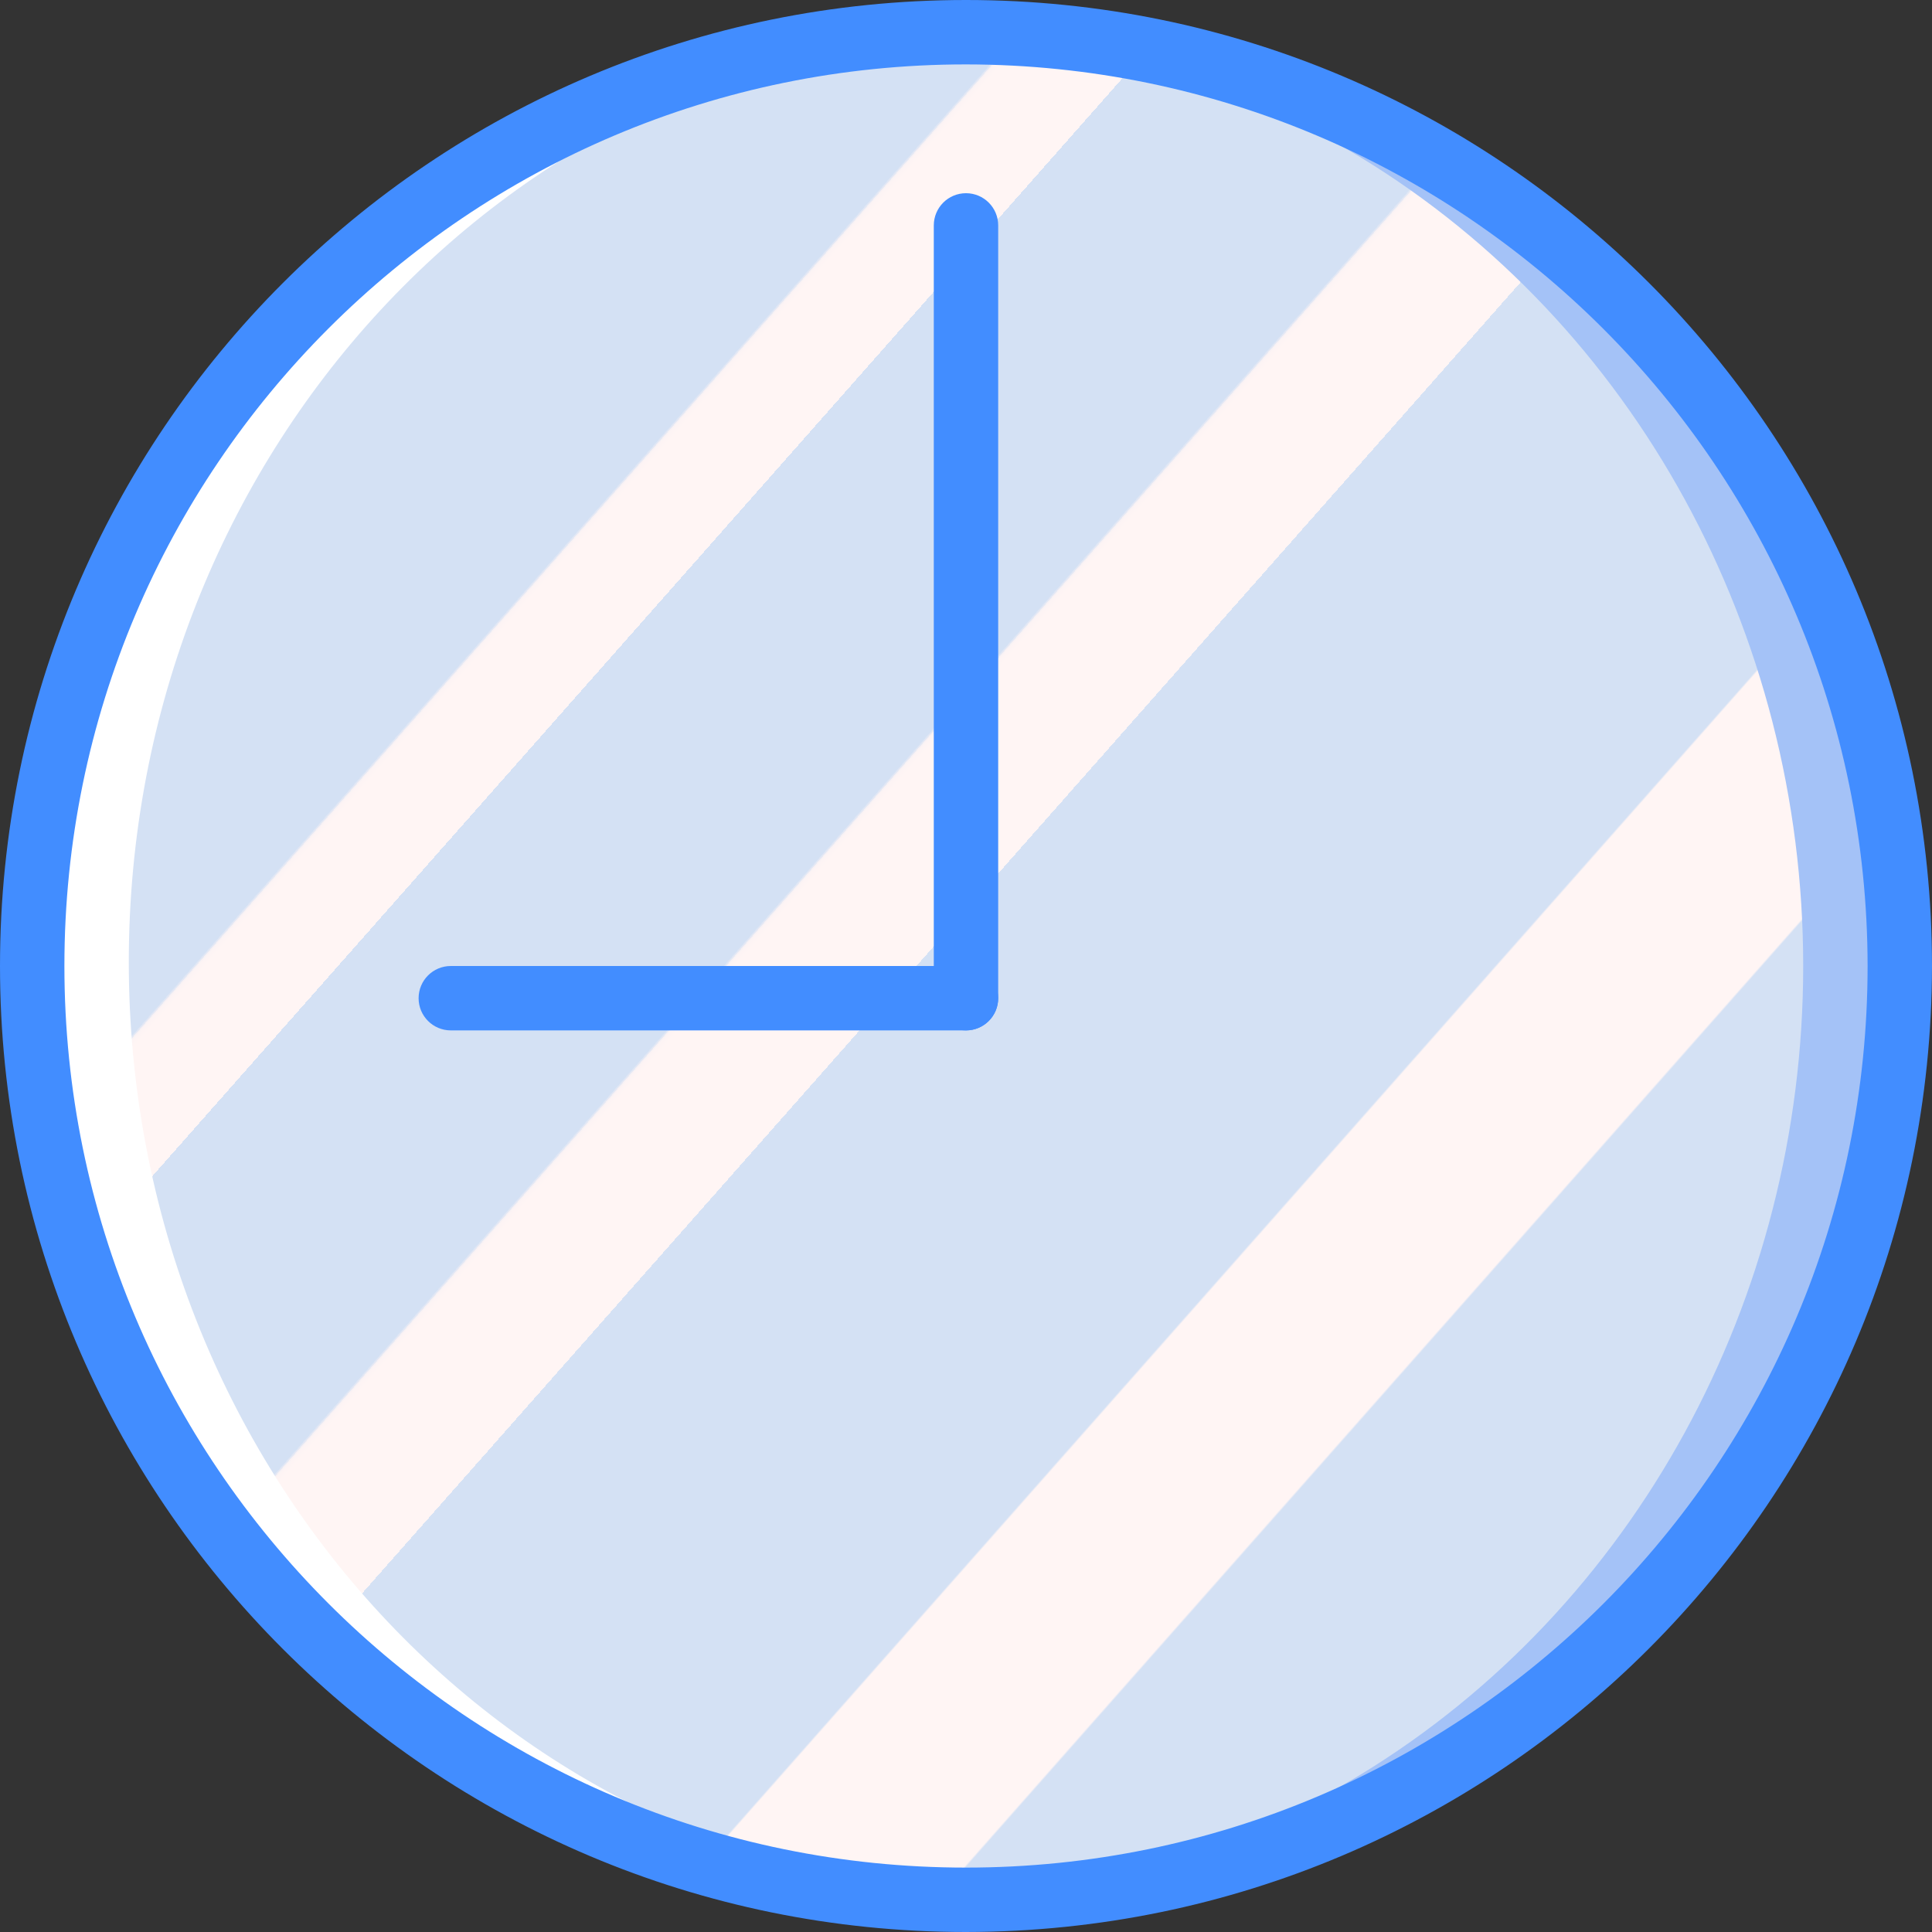 <?xml version="1.0" encoding="iso-8859-1"?>
<!-- Generator: Adobe Illustrator 19.0.0, SVG Export Plug-In . SVG Version: 6.00 Build 0)  -->
<svg version="1.1" id="Capa_1" xmlns="http://www.w3.org/2000/svg" xmlns:xlink="http://www.w3.org/1999/xlink" x="0px" y="0px"
	 viewBox="0 0 503.607 503.607" style="enable-background:new 0 0 503.607 503.607;" xml:space="preserve">
<rect x="0" y="0" width="503.607" height="503.607" fill="#333333" stroke="none"/>
<g>
	<circle style="fill:#A4C2F7;" cx="251.803" cy="251.794" r="243.41"/>

		<linearGradient id="SVGID_1_" gradientUnits="userSpaceOnUse" x1="-52.953" y1="651.542" x2="-52.227" y2="650.853" gradientTransform="matrix(461.639 0 0 -486.82 24517.096 317267.812)">
		<stop  offset="0" style="stop-color:#D4E1F4"/>
		<stop  offset="0.172" style="stop-color:#D4E1F4"/>
		<stop  offset="0.2" style="stop-color:#D4E1F4"/>
		<stop  offset="0.2" style="stop-color:#DAE4F4"/>
		<stop  offset="0.201" style="stop-color:#EBEBF4"/>
		<stop  offset="0.201" style="stop-color:#F6F1F4"/>
		<stop  offset="0.202" style="stop-color:#FDF4F4"/>
		<stop  offset="0.205" style="stop-color:#FFF5F4"/>
		<stop  offset="0.252" style="stop-color:#FFF5F4"/>
		<stop  offset="0.26" style="stop-color:#FFF5F4"/>
		<stop  offset="0.26" style="stop-color:#D4E1F4"/>
		<stop  offset="0.397" style="stop-color:#D4E1F4"/>
		<stop  offset="0.42" style="stop-color:#D4E1F4"/>
		<stop  offset="0.42" style="stop-color:#DAE4F4"/>
		<stop  offset="0.421" style="stop-color:#EBEBF4"/>
		<stop  offset="0.421" style="stop-color:#F6F1F4"/>
		<stop  offset="0.422" style="stop-color:#FDF4F4"/>
		<stop  offset="0.425" style="stop-color:#FFF5F4"/>
		<stop  offset="0.489" style="stop-color:#FFF5F4"/>
		<stop  offset="0.5" style="stop-color:#FFF5F4"/>
		<stop  offset="0.5" style="stop-color:#F9F2F4"/>
		<stop  offset="0.5" style="stop-color:#E8EBF4"/>
		<stop  offset="0.5" style="stop-color:#DDE5F4"/>
		<stop  offset="0.5" style="stop-color:#D6E2F4"/>
		<stop  offset="0.501" style="stop-color:#D4E1F4"/>
		<stop  offset="0.706" style="stop-color:#D4E1F4"/>
		<stop  offset="0.74" style="stop-color:#D4E1F4"/>
		<stop  offset="0.741" style="stop-color:#FFF5F4"/>
		<stop  offset="0.835" style="stop-color:#FFF5F4"/>
		<stop  offset="0.85" style="stop-color:#FFF5F4"/>
		<stop  offset="0.851" style="stop-color:#D4E1F4"/>
	</linearGradient>
	<ellipse style="fill:url(#SVGID_1_);" cx="239.213" cy="251.794" rx="230.82" ry="243.41"/>
	<path style="fill:#FFFFFF;" d="M251.803,494.197c2.168,0,4.308-0.109,6.462-0.164C133.629,490.596,33.574,383.049,33.574,250.787
		c0-132.264,100.055-239.811,224.692-243.248c-2.154-0.055-4.295-0.162-6.462-0.162c-134.432,0-243.41,108.978-243.41,243.41
		S117.372,494.197,251.803,494.197L251.803,494.197z"/>
	<g>
		<path style="fill:#428DFF;" d="M251.803,503.607C112.736,503.607,0,390.87,0,251.803S112.736,0,251.803,0
			s251.803,112.736,251.803,251.803C503.449,390.805,390.805,503.449,251.803,503.607z M251.803,16.787
			c-129.796,0-235.016,105.22-235.016,235.016S122.007,486.82,251.803,486.82S486.82,381.599,486.82,251.803
			C486.674,122.068,381.539,16.932,251.803,16.787z"/>
		<path style="fill:#428DFF;" d="M251.803,268.59c-2.226,0.001-4.362-0.884-5.936-2.458c-1.574-1.574-2.458-3.709-2.458-5.936
			V58.754c0-4.636,3.758-8.393,8.393-8.393s8.393,3.758,8.393,8.393v201.443c0.001,2.226-0.884,4.362-2.458,5.936
			C256.165,267.707,254.03,268.591,251.803,268.59z"/>
		<path style="fill:#428DFF;" d="M251.803,268.59H117.508c-4.636,0-8.393-3.758-8.393-8.393c0-4.636,3.758-8.393,8.393-8.393
			h134.295c4.636,0,8.393,3.758,8.393,8.393C260.197,264.832,256.439,268.59,251.803,268.59z"/>
	</g>
</g>
<g>
</g>
<g>
</g>
<g>
</g>
<g>
</g>
<g>
</g>
<g>
</g>
<g>
</g>
<g>
</g>
<g>
</g>
<g>
</g>
<g>
</g>
<g>
</g>
<g>
</g>
<g>
</g>
<g>
</g>
</svg>
